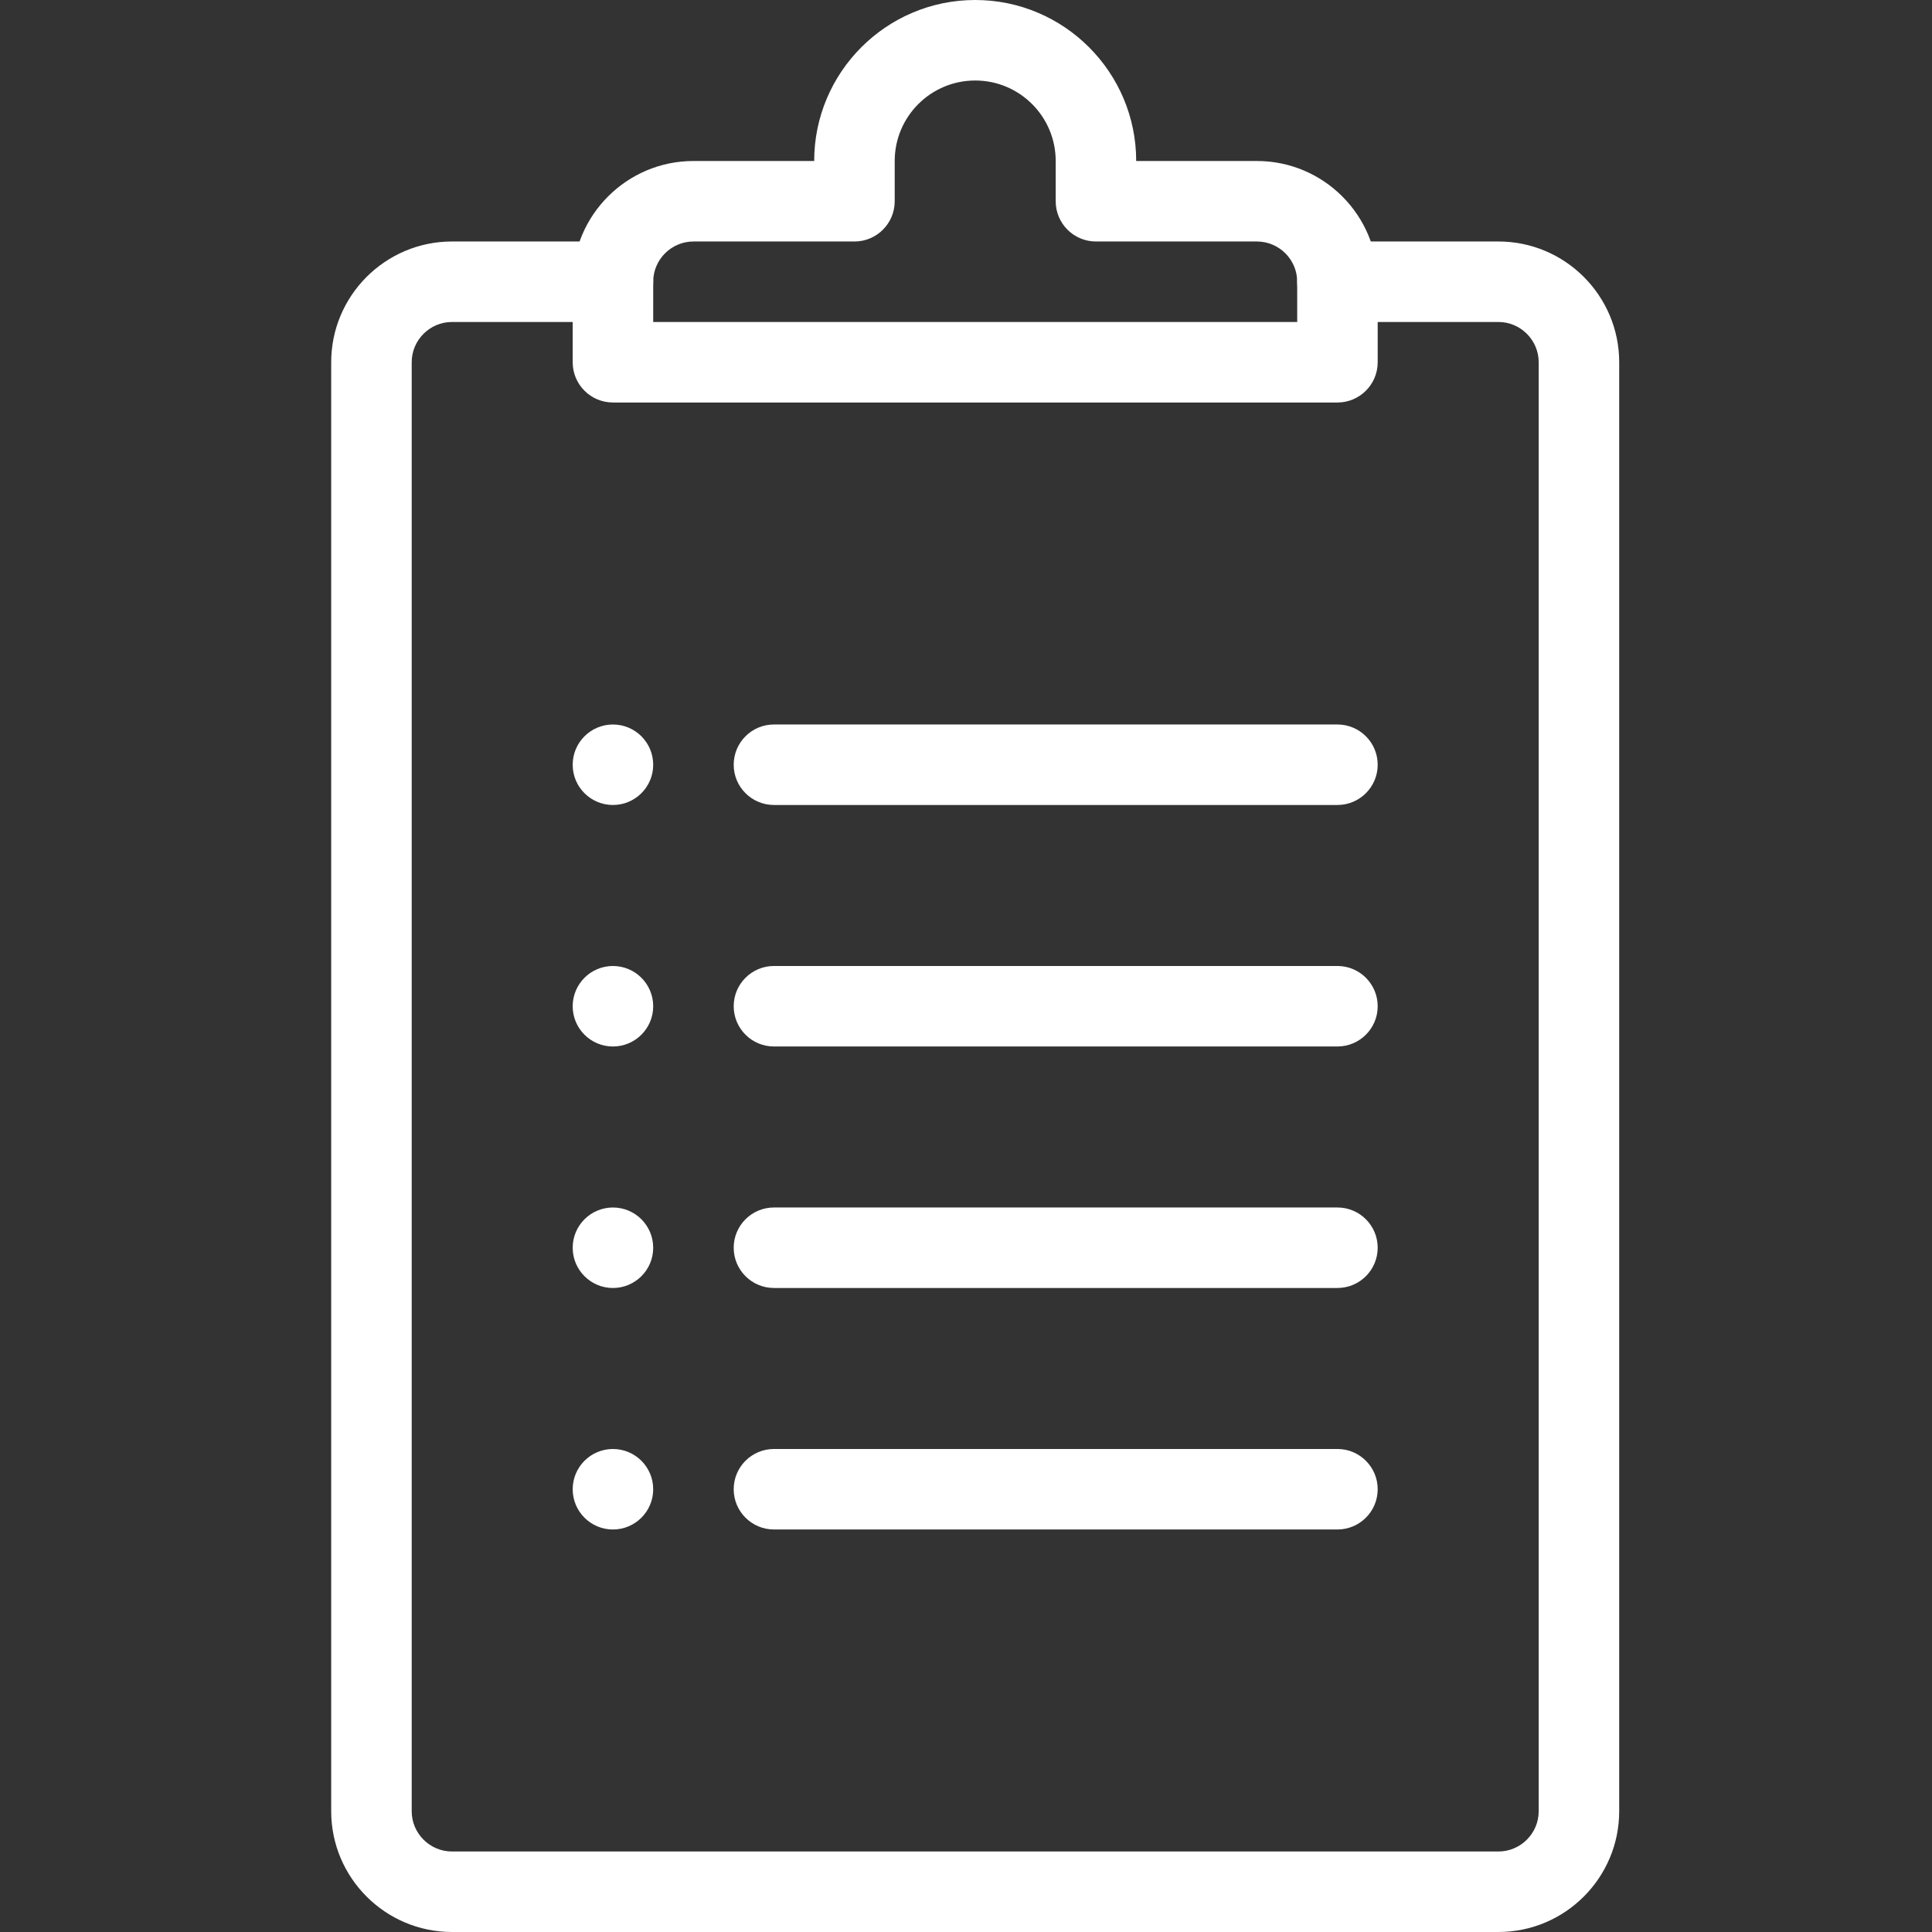 <?xml version="1.0" encoding="UTF-8" standalone="no"?>
<svg
   width="700pt"
   height="700pt"
   version="1.1"
   viewBox="0 0 700 700"
   id="svg24"
   sodipodi:docname="copy.svg"
   inkscape:version="1.1.2 (0a00cf5339, 2022-02-04)"
   xmlns:inkscape="http://www.inkscape.org/namespaces/inkscape"
   xmlns:sodipodi="http://sodipodi.sourceforge.net/DTD/sodipodi-0.dtd"
   xmlns="http://www.w3.org/2000/svg"
   xmlns:svg="http://www.w3.org/2000/svg">
  <rect x="0" y="0" width="700" height="700" fill="#333333" stroke="none"/>
  <defs
     id="defs28" />
  <sodipodi:namedview
     id="namedview26"
     pagecolor="#ffffff"
     bordercolor="#666666"
     borderopacity="1.0"
     inkscape:pageshadow="2"
     inkscape:pageopacity="0.0"
     inkscape:pagecheckerboard="0"
     inkscape:document-units="pt"
     showgrid="false"
     inkscape:zoom="0.93535714"
     inkscape:cx="466.66667"
     inkscape:cy="466.66667"
     inkscape:window-width="3774"
     inkscape:window-height="2096"
     inkscape:window-x="66"
     inkscape:window-y="27"
     inkscape:window-maximized="1"
     inkscape:current-layer="svg24" />
  <g
     id="g22"
     transform="matrix(1.25,0,0,1.25,-84.171,-0.003)"
     style="fill:#ffffff">
    <path
       d="M 501.67,560 H 198.34 c -19.301,0 -35.004,-15.703 -35.004,-35 V 105 c 0,-19.297 15.703,-35 35,-35 h 46.668 c 6.441,0 11.668,5.227 11.668,11.668 0,6.438 -5.227,11.664 -11.668,11.664 h -46.668 c -6.414,0 -11.664,5.25 -11.664,11.668 v 420 c 0,6.418 5.25,11.668 11.664,11.668 h 303.33 c 6.418,0 11.668,-5.25 11.668,-11.668 V 105 c 0,-6.418 -5.25,-11.668 -11.664,-11.668 h -46.668 c -6.441,0 -11.668,-5.227 -11.668,-11.664 0,-6.441 5.227,-11.668 11.668,-11.668 h 46.668 c 19.297,0 35,15.703 35,35 v 420 c 0,19.297 -15.703,35 -35,35 z"
       id="path2"
       style="fill:#ffffff" />
    <path
       d="M 455,116.67 H 245 c -6.441,0 -11.668,-5.227 -11.668,-11.668 V 81.67 c 0,-19.297 15.703,-35 35,-35 h 35 c 0,-25.738 20.93,-46.668 46.668,-46.668 25.738,0 46.668,20.93 46.668,46.668 h 35 c 19.297,0 35,15.703 35,35 v 23.332 c 0,6.441 -5.227,11.668 -11.668,11.668 z M 256.67,93.334 H 443.34 L 443.336,81.67 c 0,-6.418 -5.25,-11.668 -11.664,-11.668 h -46.668 c -6.441,0 -11.668,-5.227 -11.668,-11.668 V 46.67 c 0,-12.879 -10.453,-23.332 -23.332,-23.332 -12.879,0 -23.332,10.453 -23.332,23.332 v 11.668 c 0,6.438 -5.227,11.664 -11.668,11.664 h -46.668 c -6.414,0 -11.664,5.25 -11.664,11.668 z"
       id="path4"
       style="fill:#ffffff" />
    <path
       d="m 256.67,291.67 c 0,6.441 -5.227,11.664 -11.668,11.664 -6.441,0 -11.668,-5.223 -11.668,-11.664 0,-6.445 5.227,-11.668 11.668,-11.668 6.441,0 11.668,5.223 11.668,11.668"
       id="path6"
       style="fill:#ffffff" />
    <path
       d="m 256.67,361.67 c 0,6.441 -5.227,11.664 -11.668,11.664 -6.441,0 -11.668,-5.223 -11.668,-11.664 0,-6.445 5.227,-11.668 11.668,-11.668 6.441,0 11.668,5.223 11.668,11.668"
       id="path8"
       style="fill:#ffffff" />
    <path
       d="m 256.67,431.67 c 0,6.441 -5.227,11.664 -11.668,11.664 -6.441,0 -11.668,-5.223 -11.668,-11.664 0,-6.445 5.227,-11.668 11.668,-11.668 6.441,0 11.668,5.223 11.668,11.668"
       id="path10"
       style="fill:#ffffff" />
    <path
       d="M 455,303.33 H 291.67 c -6.441,0 -11.668,-5.227 -11.668,-11.664 0,-6.441 5.227,-11.668 11.668,-11.668 H 455 c 6.441,0 11.668,5.227 11.668,11.668 0,6.438 -5.227,11.664 -11.668,11.664 z"
       id="path12"
       style="fill:#ffffff" />
    <path
       d="m 256.67,221.67 c 0,6.441 -5.227,11.664 -11.668,11.664 -6.441,0 -11.668,-5.223 -11.668,-11.664 0,-6.445 5.227,-11.668 11.668,-11.668 6.441,0 11.668,5.223 11.668,11.668"
       id="path14"
       style="fill:#ffffff" />
    <path
       d="M 455,233.33 H 291.67 c -6.441,0 -11.668,-5.227 -11.668,-11.664 0,-6.441 5.227,-11.668 11.668,-11.668 H 455 c 6.441,0 11.668,5.227 11.668,11.668 0,6.438 -5.227,11.664 -11.668,11.664 z"
       id="path16"
       style="fill:#ffffff" />
    <path
       d="M 455,373.33 H 291.67 c -6.441,0 -11.668,-5.227 -11.668,-11.664 0,-6.441 5.227,-11.668 11.668,-11.668 H 455 c 6.441,0 11.668,5.227 11.668,11.668 0,6.438 -5.227,11.664 -11.668,11.664 z"
       id="path18"
       style="fill:#ffffff" />
    <path
       d="M 455,443.33 H 291.67 c -6.441,0 -11.668,-5.227 -11.668,-11.664 0,-6.441 5.227,-11.668 11.668,-11.668 H 455 c 6.441,0 11.668,5.227 11.668,11.668 0,6.438 -5.227,11.664 -11.668,11.664 z"
       id="path20"
       style="fill:#ffffff" />
  </g>
</svg>

